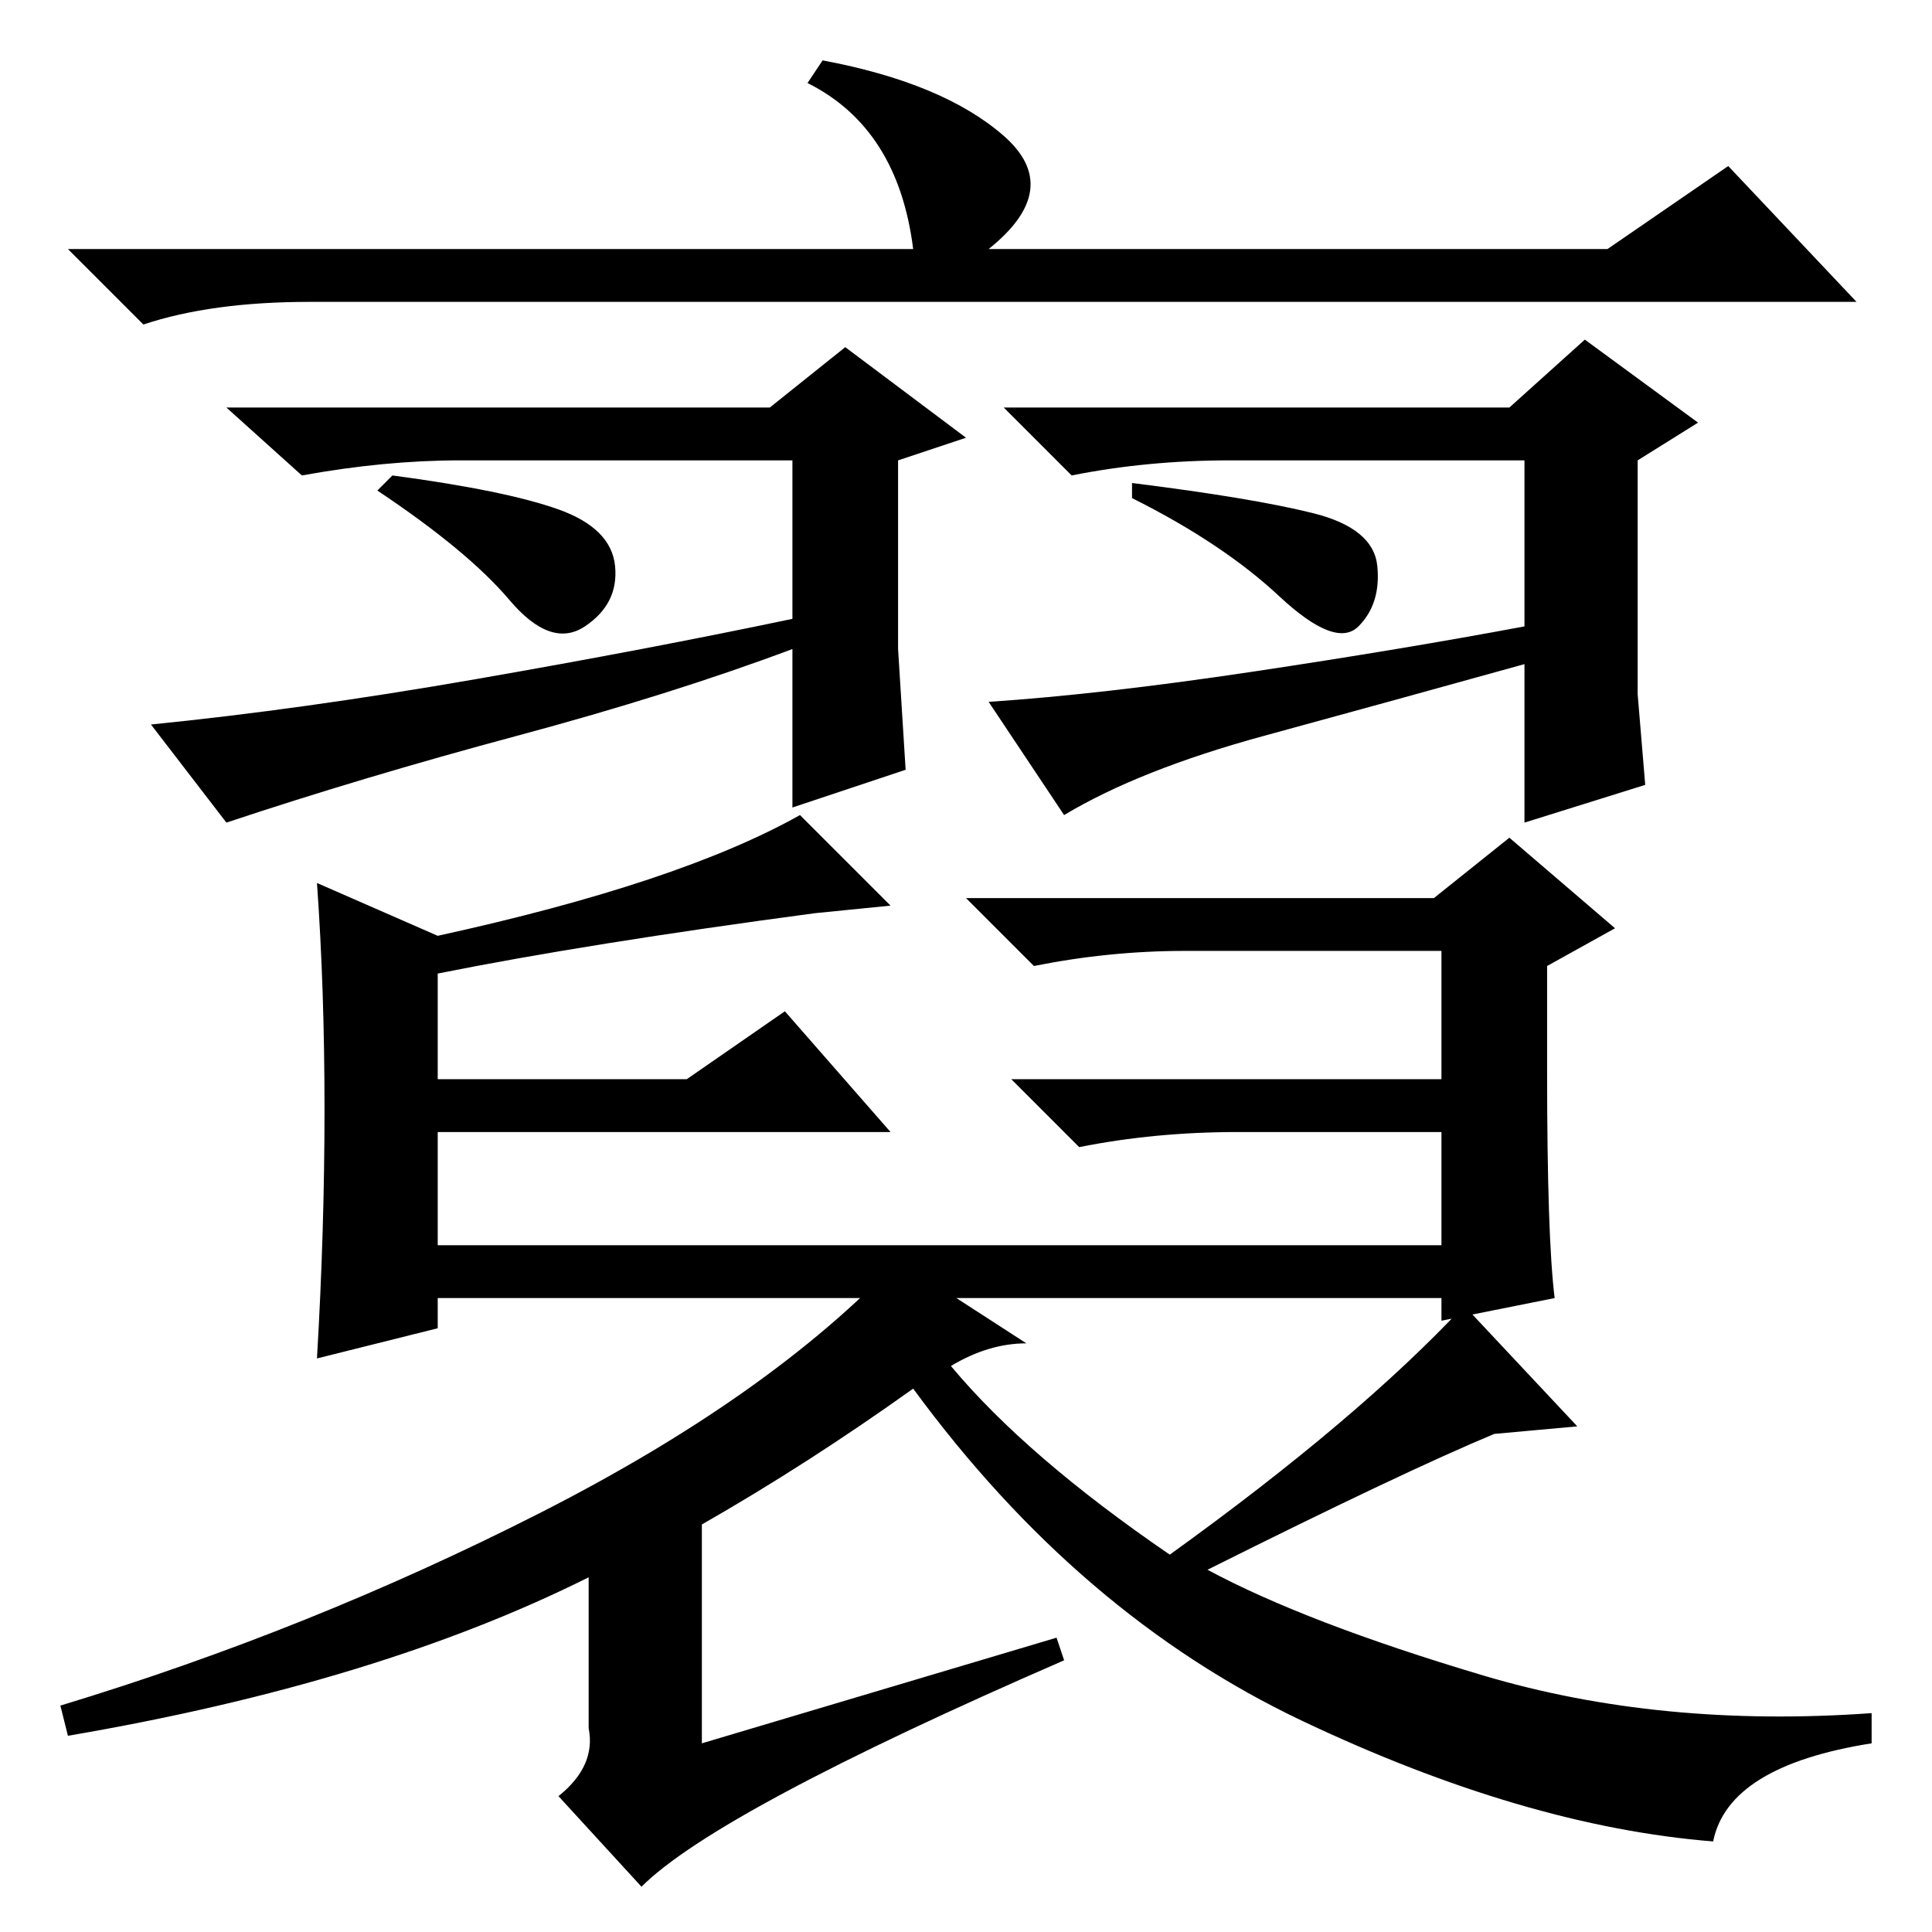 <?xml version="1.0" standalone="no"?>
<!DOCTYPE svg PUBLIC "-//W3C//DTD SVG 1.1//EN" "http://www.w3.org/Graphics/SVG/1.1/DTD/svg11.dtd" >
<svg xmlns="http://www.w3.org/2000/svg" xmlns:xlink="http://www.w3.org/1999/xlink" version="1.1" viewBox="0 -36 256 256">
  <g transform="matrix(1 0 0 -1 0 220)">
   <path fill="currentColor"
d="M229 234l17 -18h-205q-13 0 -22 -3l-10 10h112q-2 16 -14 22l2 3q16 -3 24 -10t-2 -15h82zM120 154l-15 -5v21q-16 -6 -36.5 -11.5t-38.5 -11.5l-10 13q20 2 43 6t42 8v21h-44q-10 0 -21 -2l-10 9h72l10 8l16 -12l-9 -3v-25zM202 147v21q-18 -5 -34.5 -9.5t-26.5 -10.5
l-10 15q15 1 35 4t36 6v22h-39q-11 0 -21 -2l-9 9h67l10 9l15 -11l-8 -5v-31l1 -12zM74 188.5q7 -2.5 7.5 -7.5t-4 -8t-10 3.5t-17.5 14.5l2 2q15 -2 22 -4.5zM150 192q16 -2 24 -4t8.5 -7t-2.5 -8t-10.5 4t-19.5 13v2zM43 109q0 16 -1 30l16 -7q32 7 48 16l12 -12l-10 -1
q-30 -4 -50 -8v-14h33l13 9l14 -16h-60v-15h133v15h-27q-11 0 -21 -2l-9 9h57v17h-34q-10 0 -20 -2l-9 9h62l10 8l14 -12l-9 -5v-14q0 -22 1 -30l-15 -3v3h-133v-4l-16 -4q1 17 1 33zM140 39l1 -3q-46 -20 -56 -30l-11 12q5 4 4 9v20q-28 -14 -69 -21l-1 4q33 10 63.5 25.5
t47.5 33.5l17 -11q-5 0 -10 -3q10 -12 29 -25q25 18 39 33l15 -16l-11 -1q-12 -5 -38 -18q13 -7 36.5 -14t51.5 -5v-4q-19 -3 -21 -13q-25 2 -54.5 16t-51.5 44q-14 -10 -28 -18v-29z" />
  </g>

</svg>
